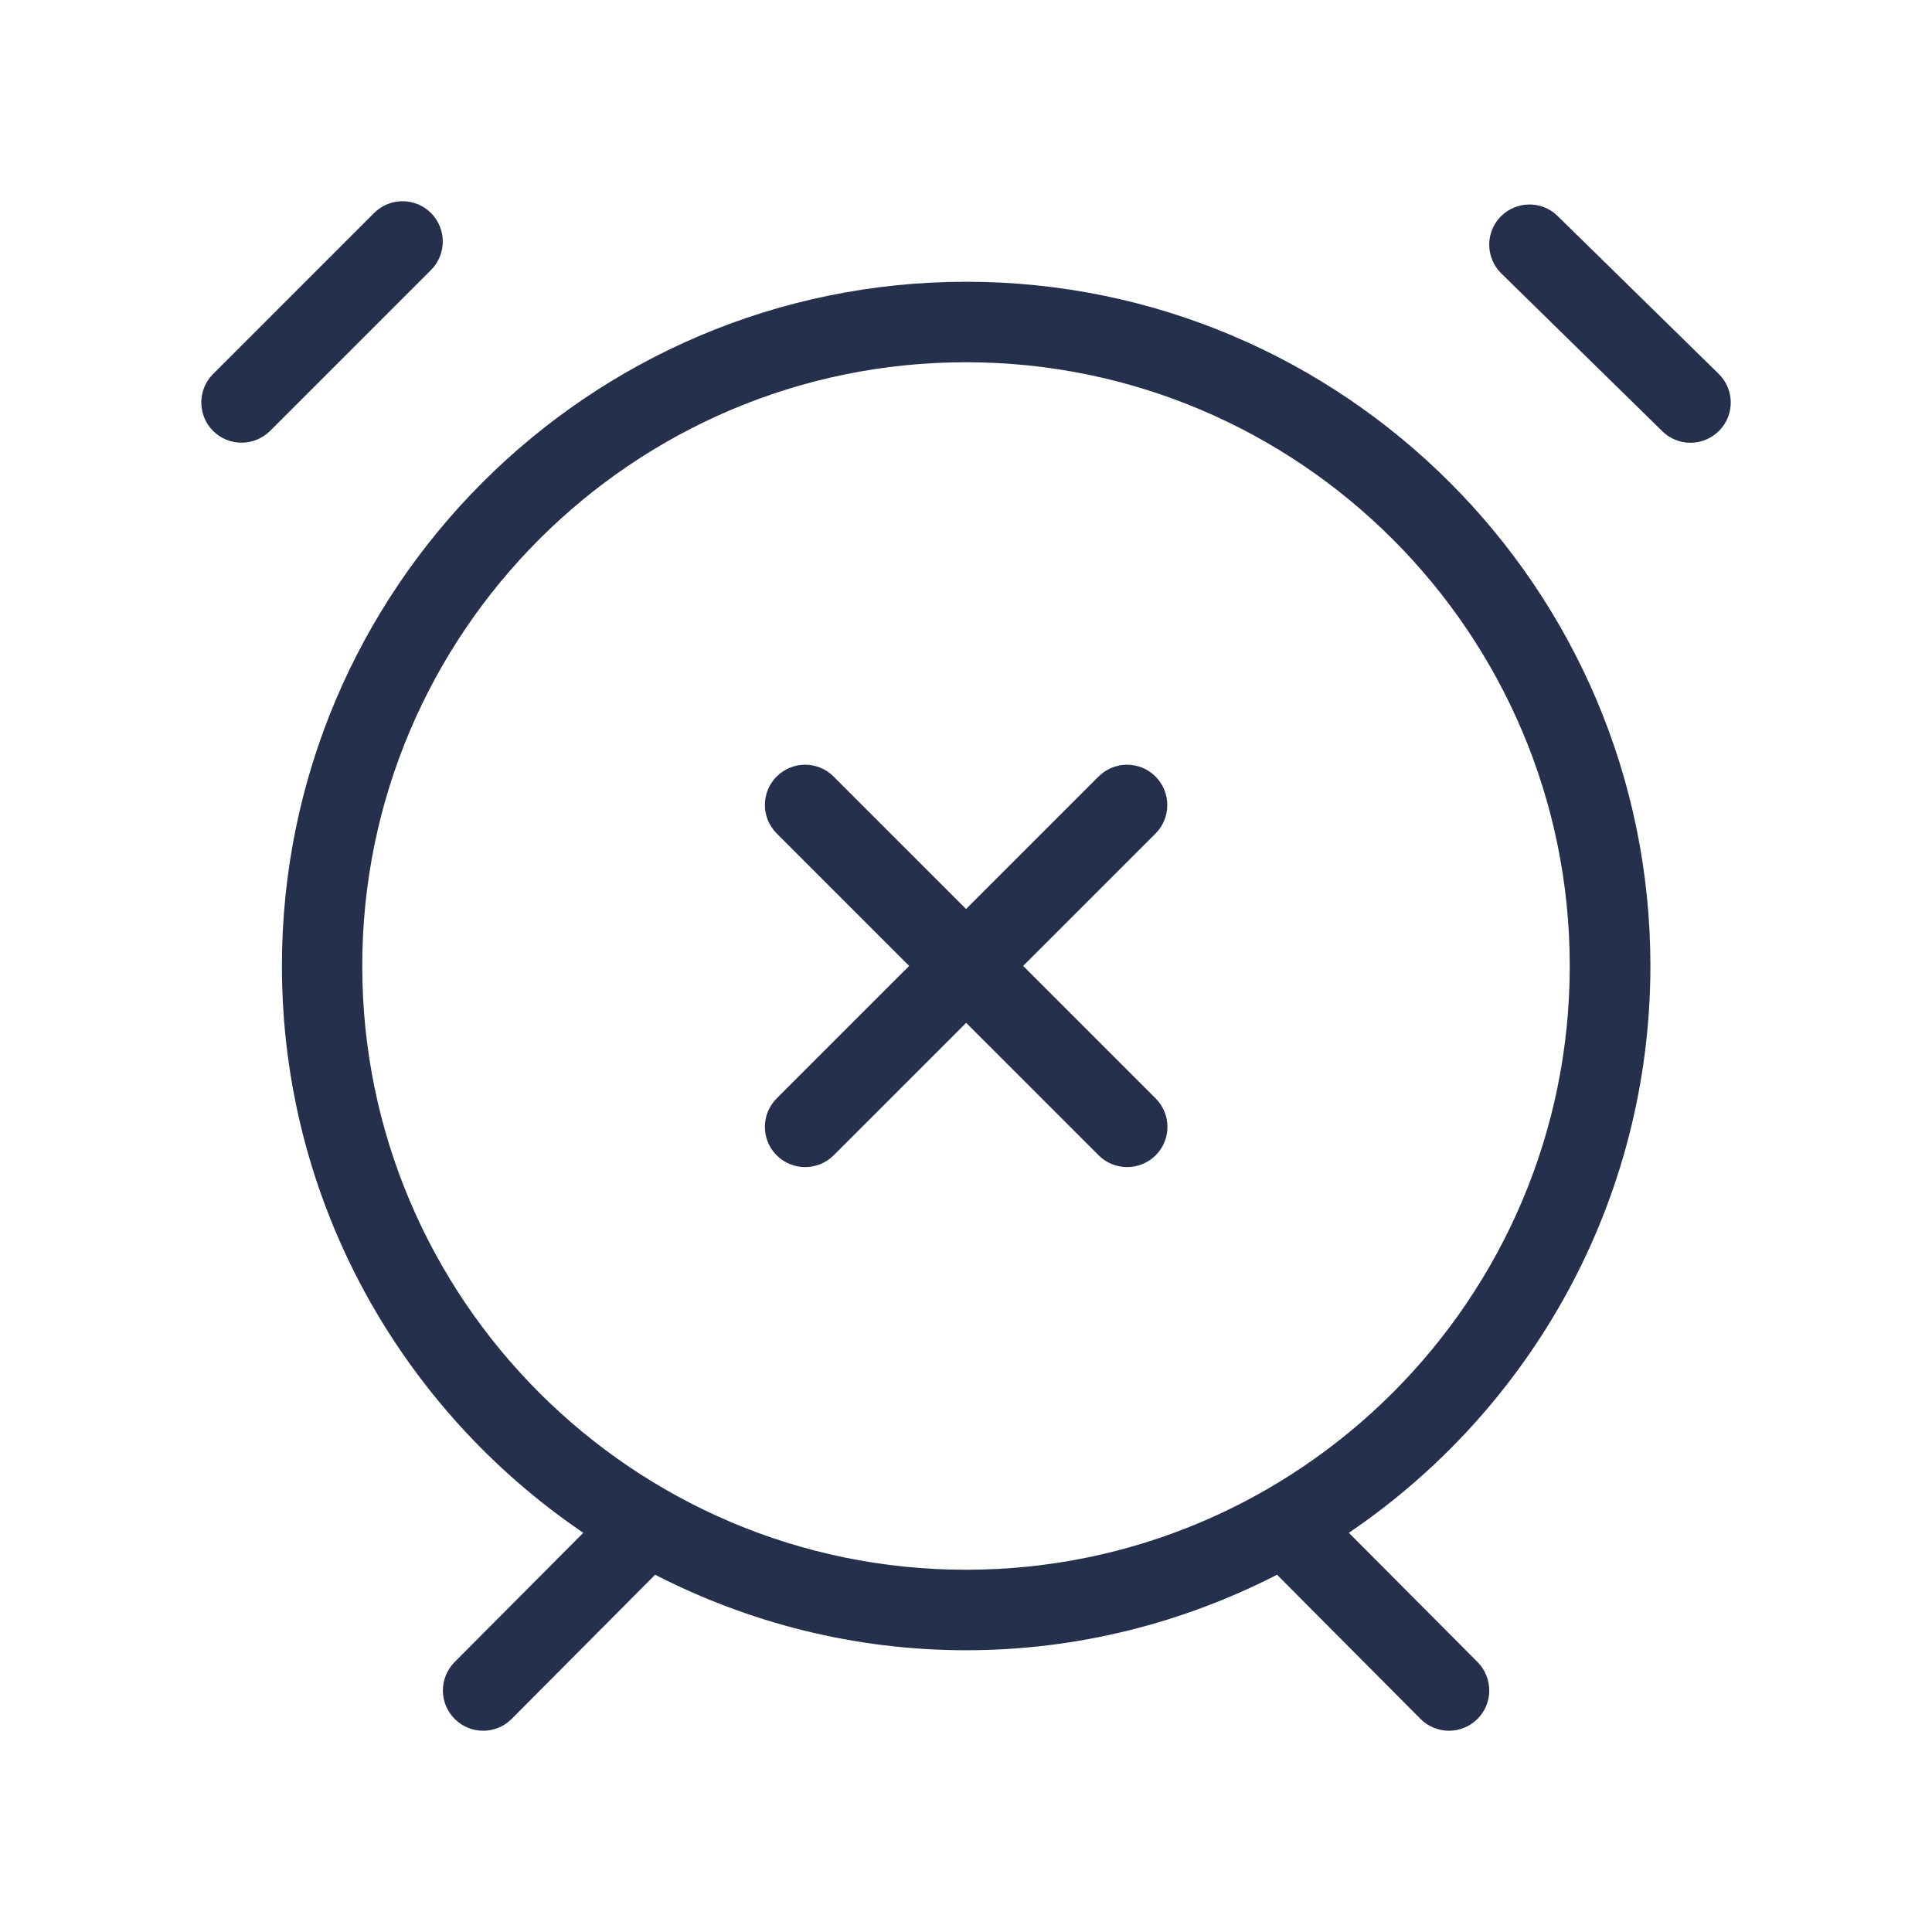 <svg width="24" height="24" viewBox="0 0 24 24" fill="none" xmlns="http://www.w3.org/2000/svg">
<path d="M21.357 5.35C21.258 5.45 21.129 5.5 21 5.5C20.874 5.5 20.747 5.453 20.65 5.357L18.65 3.397C18.453 3.204 18.449 2.887 18.642 2.69C18.837 2.494 19.154 2.489 19.349 2.683L21.349 4.643C21.547 4.836 21.551 5.153 21.357 5.35ZM5.354 2.646C5.159 2.451 4.842 2.451 4.647 2.646L2.647 4.646C2.452 4.841 2.452 5.158 2.647 5.353C2.745 5.451 2.873 5.499 3.001 5.499C3.129 5.499 3.257 5.45 3.355 5.353L5.355 3.353C5.549 3.158 5.549 2.842 5.354 2.646ZM16.756 19.041L18.355 20.647C18.549 20.843 18.549 21.159 18.353 21.354C18.255 21.451 18.128 21.5 18 21.5C17.872 21.5 17.743 21.451 17.646 21.353L15.864 19.562C14.703 20.157 13.392 20.5 12.001 20.5C10.61 20.5 9.298 20.157 8.138 19.562L6.356 21.353C6.258 21.451 6.129 21.5 6.002 21.5C5.875 21.5 5.747 21.452 5.649 21.354C5.453 21.159 5.453 20.843 5.647 20.647L7.246 19.041C4.989 17.511 3.502 14.926 3.502 12C3.502 7.313 7.315 3.5 12.002 3.5C16.689 3.5 20.502 7.313 20.502 12C20.5 14.926 19.013 17.511 16.756 19.041ZM19.5 12C19.5 7.864 16.136 4.5 12 4.5C7.864 4.5 4.5 7.864 4.5 12C4.5 16.136 7.864 19.5 12 19.5C16.136 19.5 19.5 16.136 19.5 12ZM14.354 9.646C14.159 9.451 13.842 9.451 13.647 9.646L12.001 11.292L10.355 9.646C10.16 9.451 9.843 9.451 9.648 9.646C9.453 9.841 9.453 10.158 9.648 10.353L11.294 11.999L9.648 13.645C9.453 13.84 9.453 14.157 9.648 14.352C9.746 14.45 9.874 14.498 10.002 14.498C10.13 14.498 10.258 14.449 10.356 14.352L12.002 12.706L13.648 14.352C13.746 14.45 13.874 14.498 14.002 14.498C14.13 14.498 14.258 14.449 14.356 14.352C14.551 14.157 14.551 13.84 14.356 13.645L12.71 11.999L14.356 10.353C14.549 10.158 14.549 9.842 14.354 9.646Z" fill="#25314C"/>
</svg>
